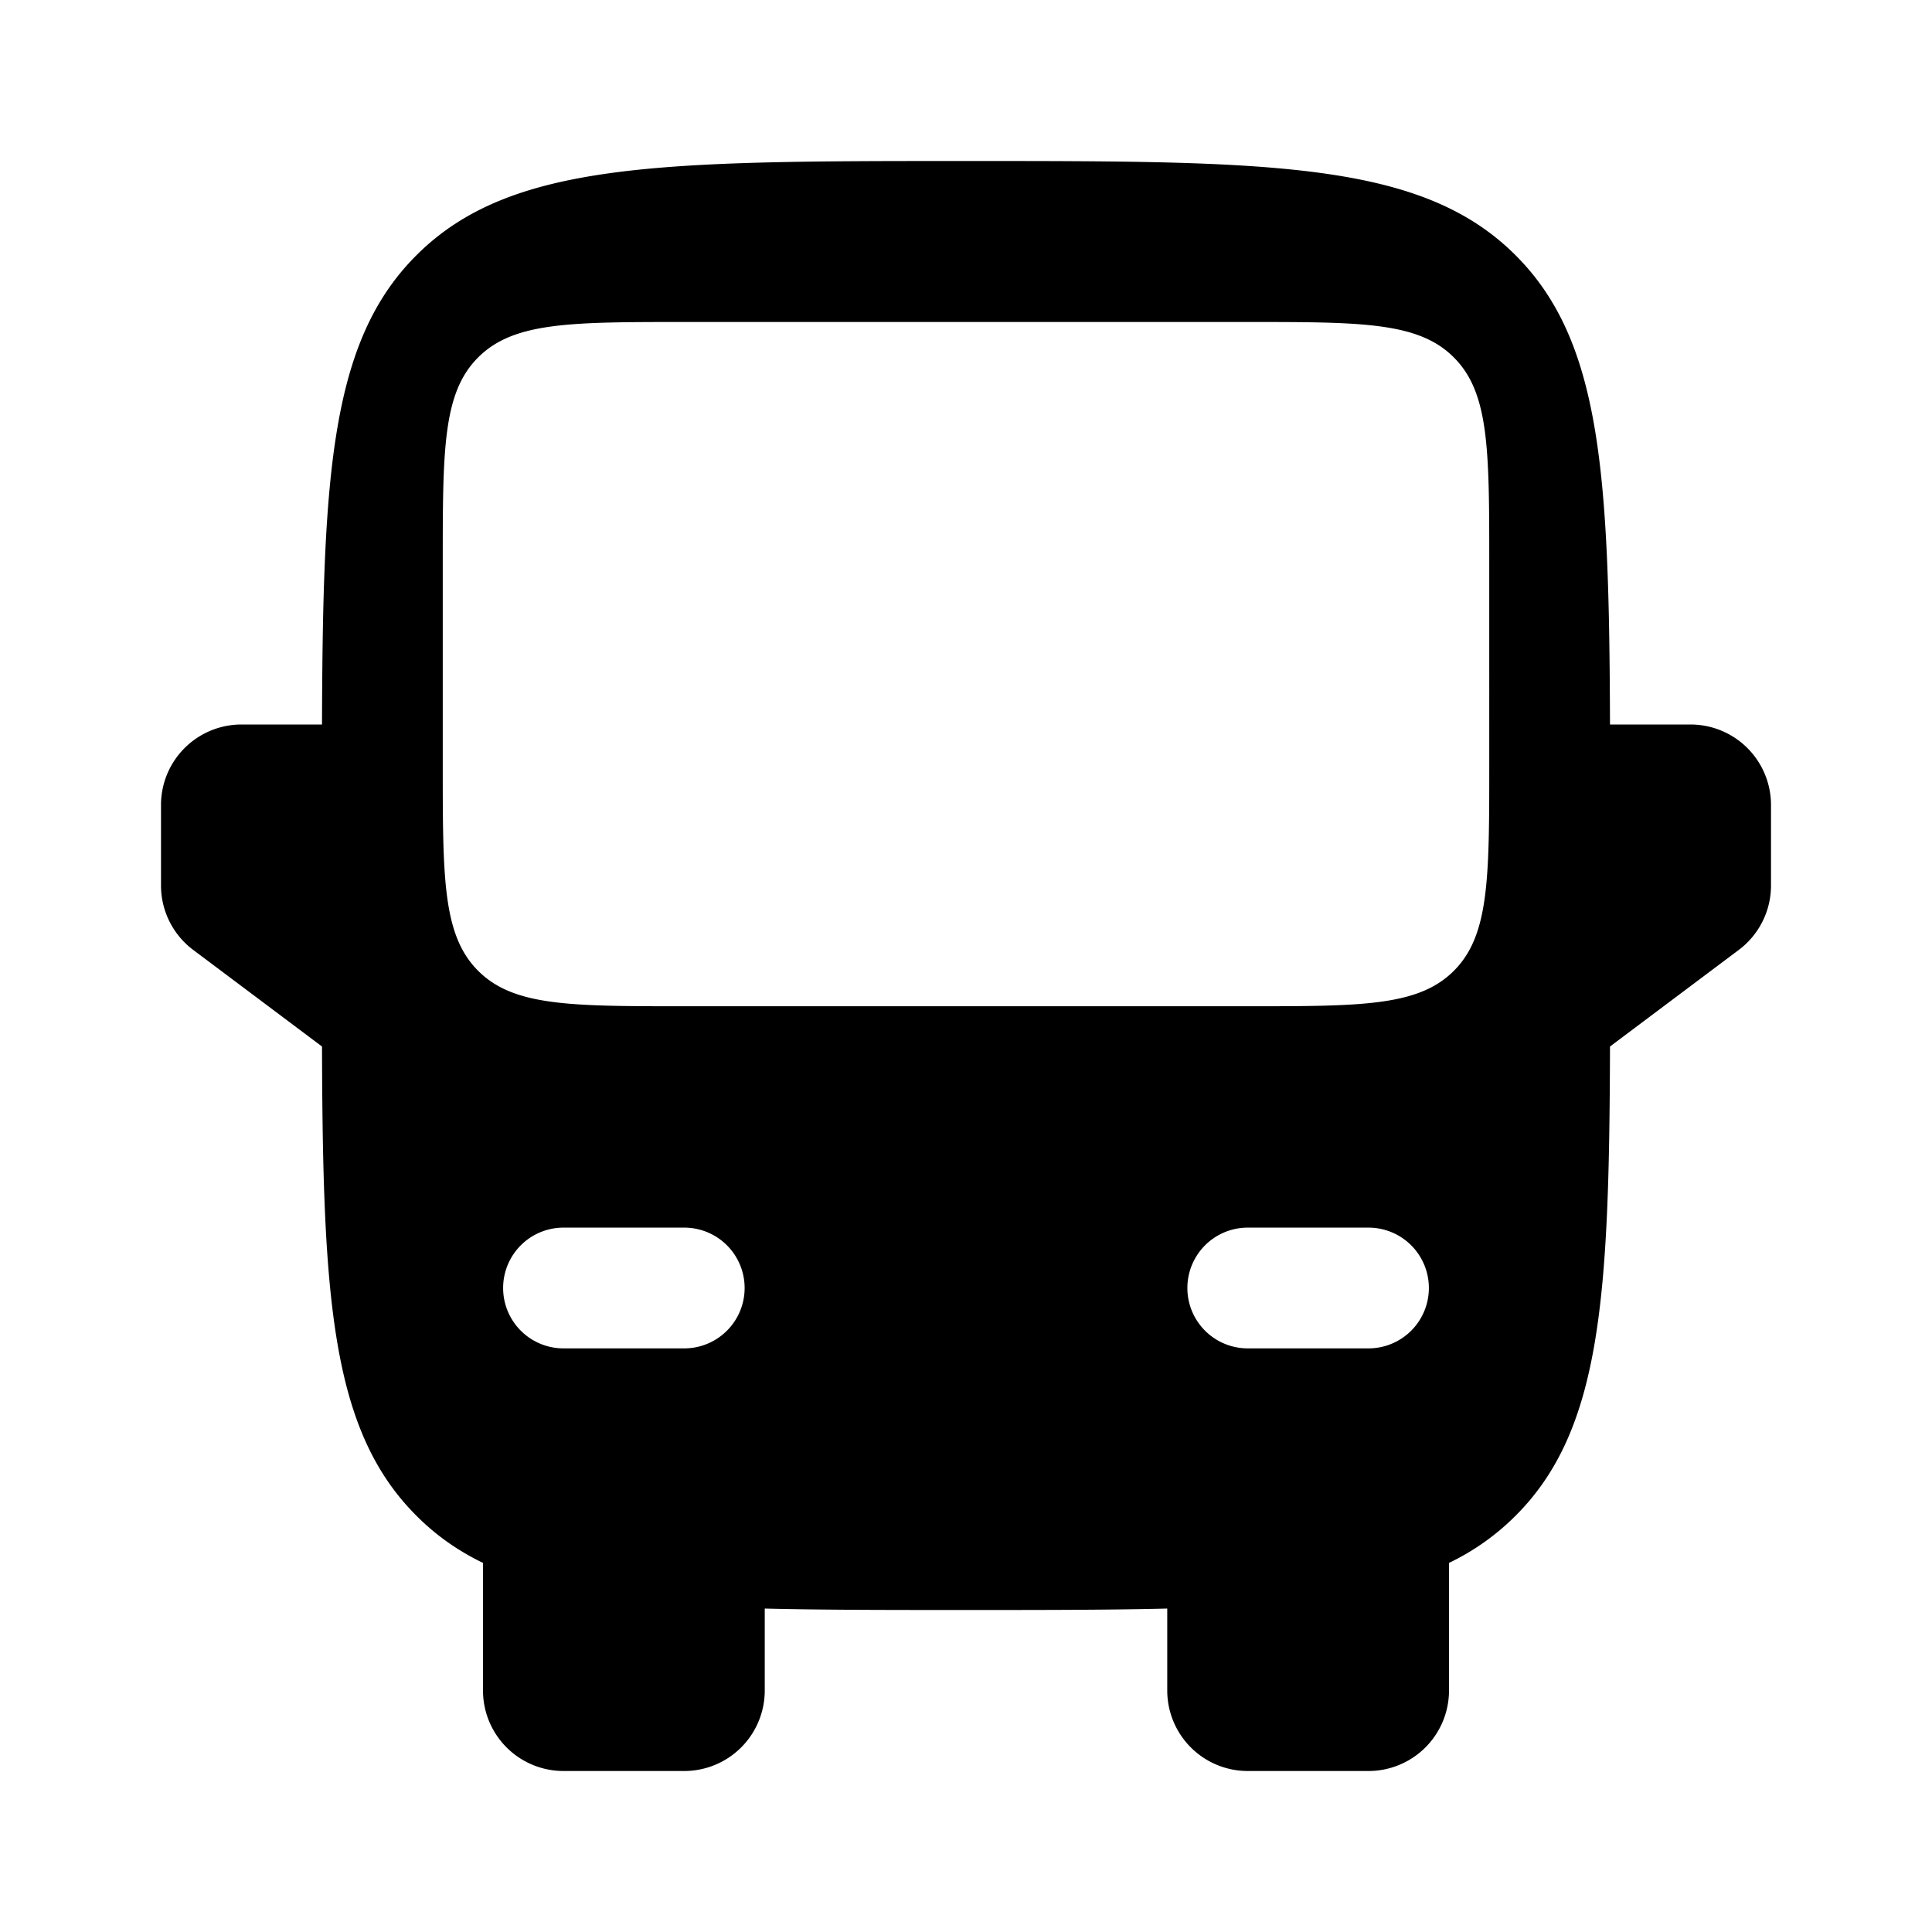 <svg xmlns="http://www.w3.org/2000/svg" width="1em" height="1em" viewBox="0 0 24 24"><path fill="black" fill-rule="evenodd" d="M12 2C8.229 2 6.343 2 5.172 3.172C4.108 4.235 4.01 5.886 4 9H3a1 1 0 0 0-1 1v1a1 1 0 0 0 .4.8L4 13c.01 3.114.108 4.765 1.172 5.828c.242.243.514.435.828.587V21a1 1 0 0 0 1 1h1.5a1 1 0 0 0 1-1v-1.018C10.227 20 11.054 20 12 20s1.773 0 2.5-.018V21a1 1 0 0 0 1 1H17a1 1 0 0 0 1-1v-1.585a3 3 0 0 0 .828-.587C19.892 17.765 19.991 16.114 20 13l1.6-1.2a1 1 0 0 0 .4-.8v-1a1 1 0 0 0-1-1h-1c-.01-3.114-.108-4.765-1.172-5.828C17.657 2 15.771 2 12 2M5.5 9.5c0 1.414 0 2.121.44 2.56c.439.44 1.146.44 2.56.44h7c1.414 0 2.121 0 2.56-.44c.44-.439.44-1.146.44-2.56V7c0-1.414 0-2.121-.44-2.56C17.622 4 16.915 4 15.5 4h-7c-1.414 0-2.121 0-2.56.44C5.5 4.878 5.5 5.585 5.5 7zm.75 6.5a.75.75 0 0 1 .75-.75h1.5a.75.75 0 0 1 0 1.5H7a.75.75 0 0 1-.75-.75m11.5 0a.75.75 0 0 0-.75-.75h-1.5a.75.75 0 0 0 0 1.5H17a.75.75 0 0 0 .75-.75" clip-rule="evenodd"/></svg>